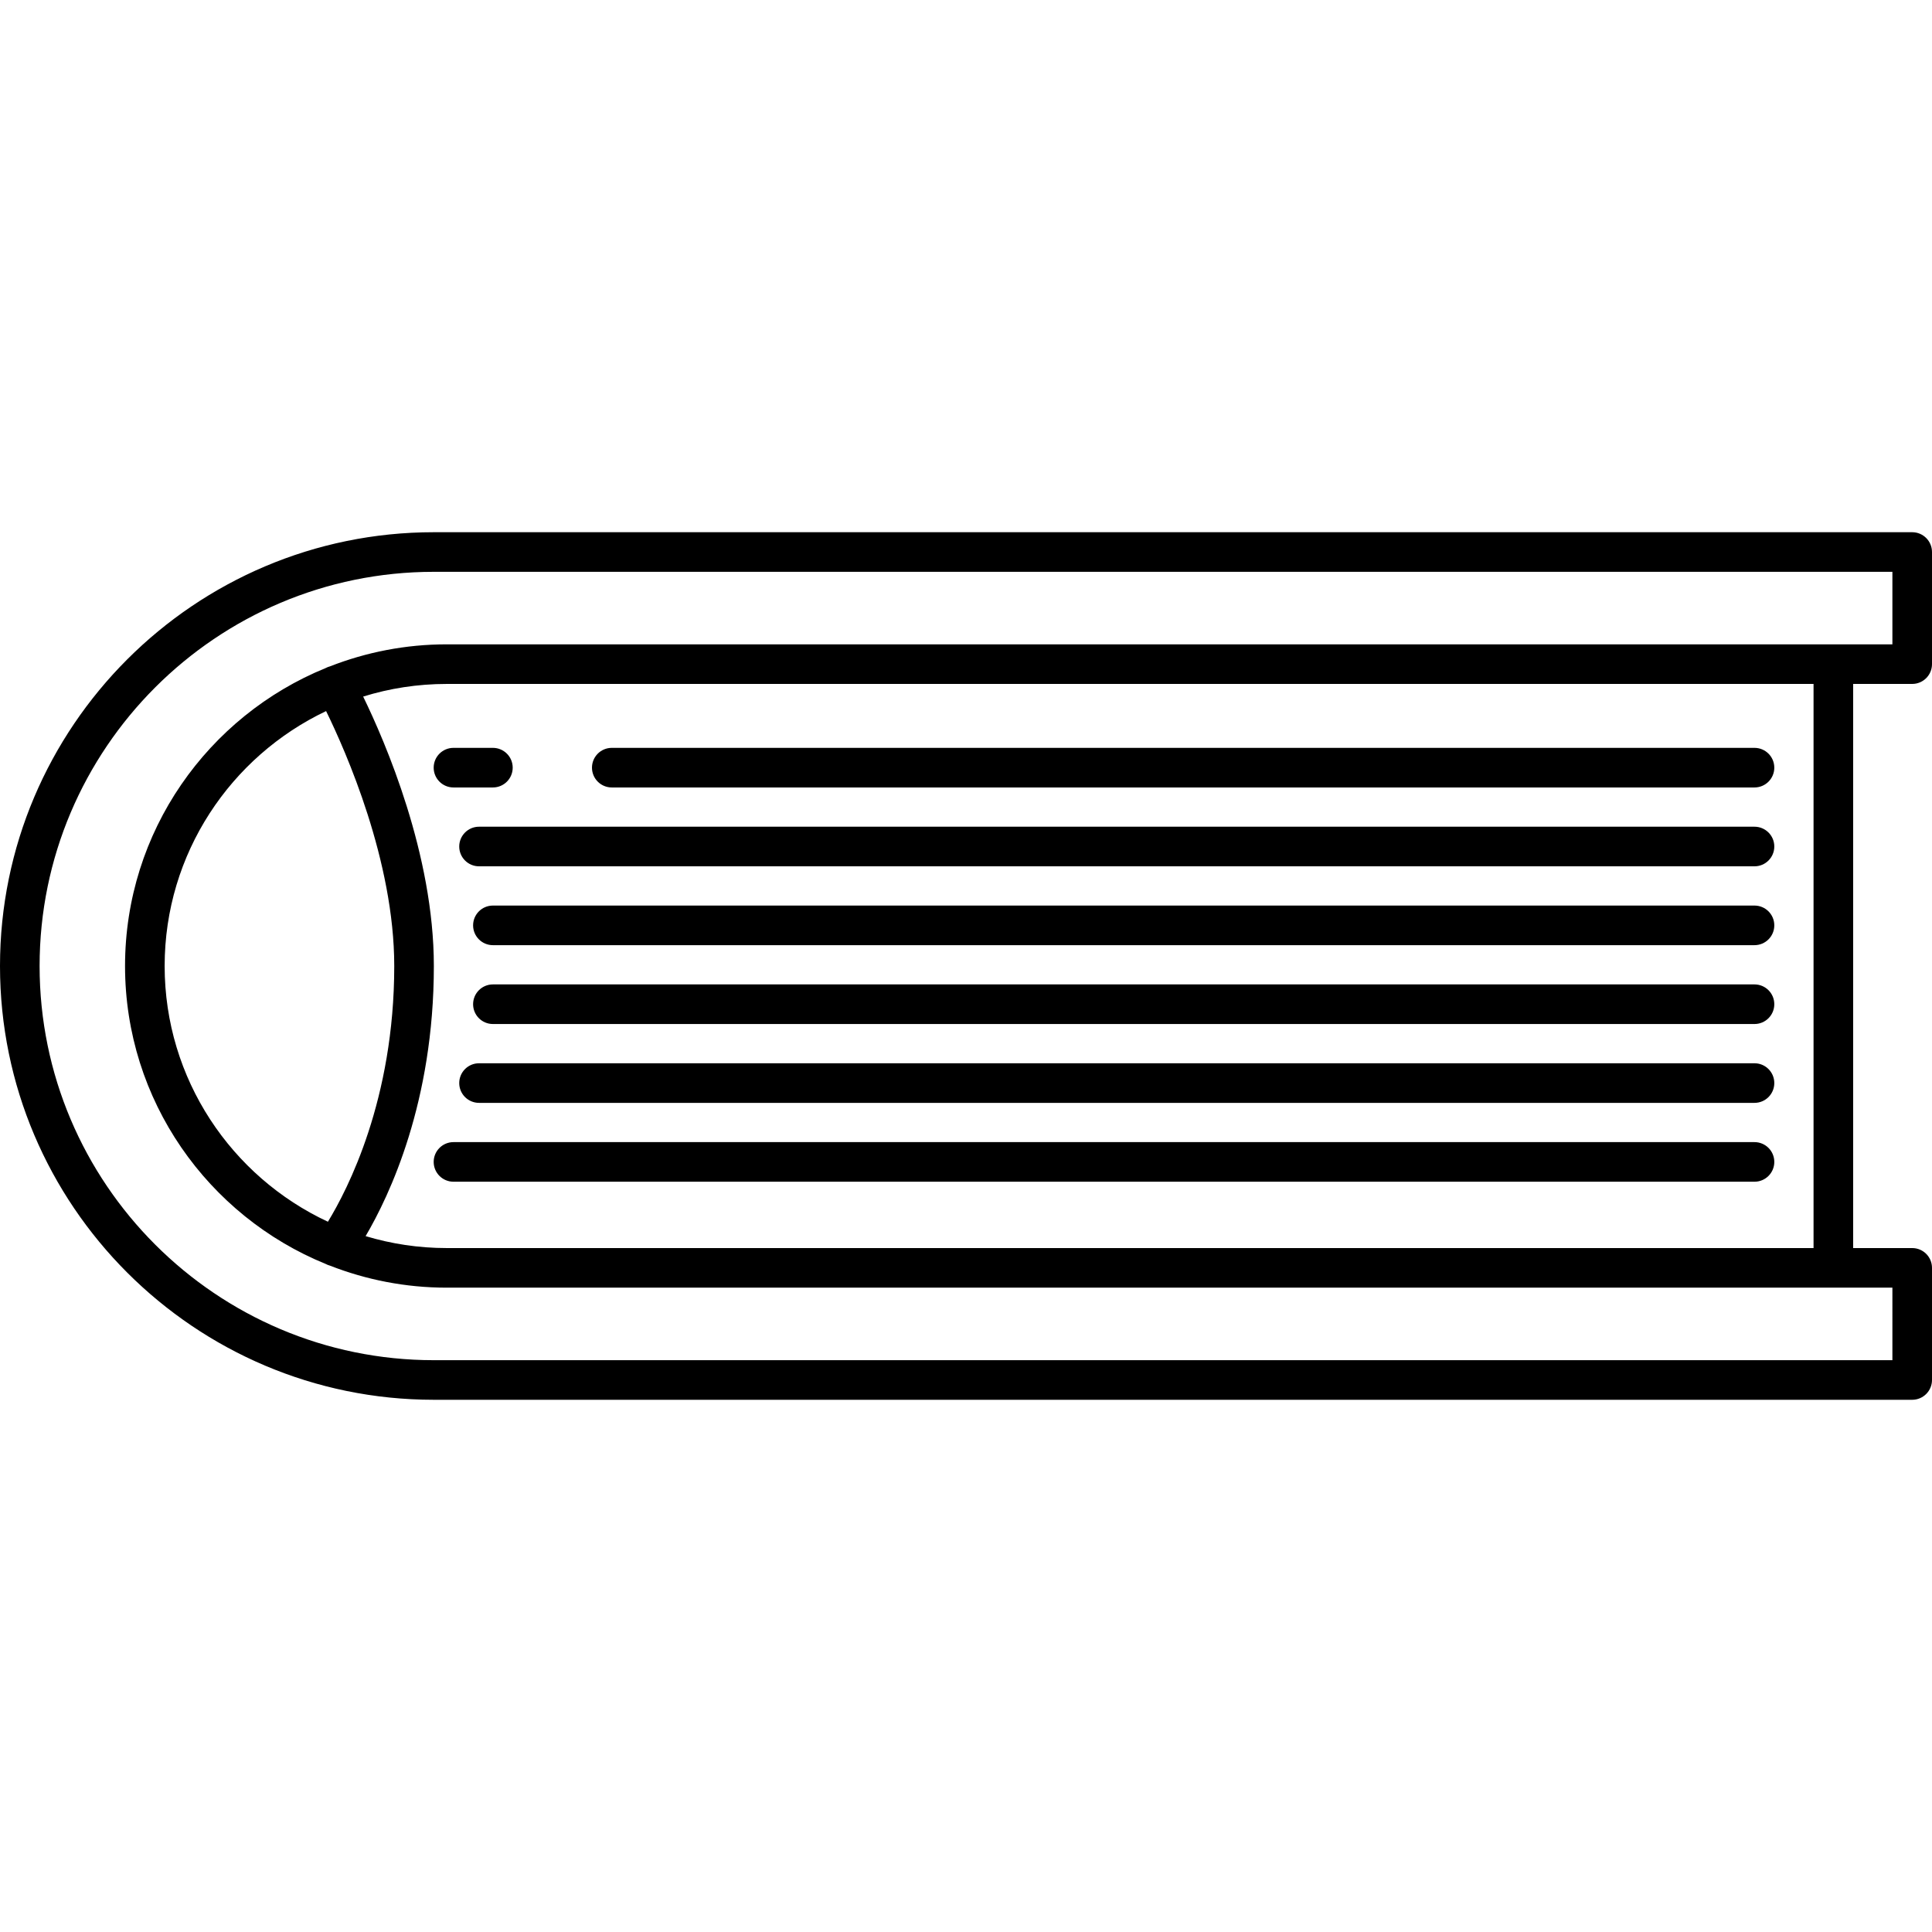 <?xml version="1.0" encoding="iso-8859-1"?>
<!-- Generator: Adobe Illustrator 17.1.0, SVG Export Plug-In . SVG Version: 6.00 Build 0)  -->
<!DOCTYPE svg PUBLIC "-//W3C//DTD SVG 1.1//EN" "http://www.w3.org/Graphics/SVG/1.1/DTD/svg11.dtd">
<svg version="1.1" id="Capa_1" xmlns="http://www.w3.org/2000/svg" xmlns:xlink="http://www.w3.org/1999/xlink" x="0px" y="0px"
	 viewBox="0 0 487.866 487.866" style="enable-background:new 0 0 487.866 487.866;" xml:space="preserve">
<path d="M149.485,193.849c0-2.761,2.239-5,5-5h288.559c2.761,0,5,2.239,5,5s-2.239,5-5,5H154.485
	C151.724,198.849,149.485,196.61,149.485,193.849z M109.511,193.849c0,2.761,2.239,5,5,5h9.956c2.761,0,5-2.239,5-5s-2.239-5-5-5
	h-9.956C111.75,188.849,109.511,191.087,109.511,193.849z M443.044,208.76h-322.08c-2.761,0-5,2.239-5,5s2.239,5,5,5h322.08
	c2.761,0,5-2.239,5-5S445.806,208.76,443.044,208.76z M443.044,228.672H124.466c-2.761,0-5,2.239-5,5s2.239,5,5,5h318.578
	c2.761,0,5-2.239,5-5S445.806,228.672,443.044,228.672z M443.044,248.583H124.466c-2.761,0-5,2.239-5,5s2.239,5,5,5h318.578
	c2.761,0,5-2.239,5-5S445.806,248.583,443.044,248.583z M443.044,268.495h-322.08c-2.761,0-5,2.239-5,5s2.239,5,5,5h322.08
	c2.761,0,5-2.239,5-5S445.806,268.495,443.044,268.495z M443.044,288.406H114.511c-2.761,0-5,2.239-5,5s2.239,5,5,5h328.534
	c2.761,0,5-2.239,5-5S445.806,288.406,443.044,288.406z M467.956,172.707v142.452h14.911c2.761,0,5,2.239,5,5v28.313
	c0,2.761-2.239,5-5,5H109.538C49.139,353.471,0,304.333,0,243.933c0-60.4,49.139-109.539,109.538-109.539h373.328
	c2.761,0,5,2.239,5,5v28.312c0,2.761-2.239,5-5,5H467.956z M477.866,325.159H112.802c-10.401,0-20.341-1.987-29.49-5.565
	c-0.36-0.099-0.712-0.231-1.05-0.415c-29.693-12.096-50.687-41.257-50.687-75.246c0-33.978,20.98-63.134,50.659-75.236
	c0.35-0.192,0.713-0.325,1.082-0.427c9.147-3.577,19.086-5.563,29.485-5.563h365.064v-18.312H109.538
	C54.653,144.395,10,189.047,10,243.933c0,54.886,44.653,99.539,99.538,99.539h368.328V325.159z M82.804,308.511
	c4.937-8.061,16.751-30.873,16.751-64.578c0-26.552-12.229-54.208-17.209-64.371c-24.079,11.438-40.77,35.989-40.77,64.371
	C41.576,272.493,58.481,297.167,82.804,308.511z M457.956,172.707H112.802c-7.342,0-14.428,1.118-21.098,3.191
	c5.582,11.454,17.851,39.835,17.851,68.035c0,34.34-11.206,57.98-17.233,68.211c6.49,1.952,13.362,3.015,20.479,3.015h345.154
	V172.707z"/>
<g>
</g>
<g>
</g>
<g>
</g>
<g>
</g>
<g>
</g>
<g>
</g>
<g>
</g>
<g>
</g>
<g>
</g>
<g>
</g>
<g>
</g>
<g>
</g>
<g>
</g>
<g>
</g>
<g>
</g>
</svg>
